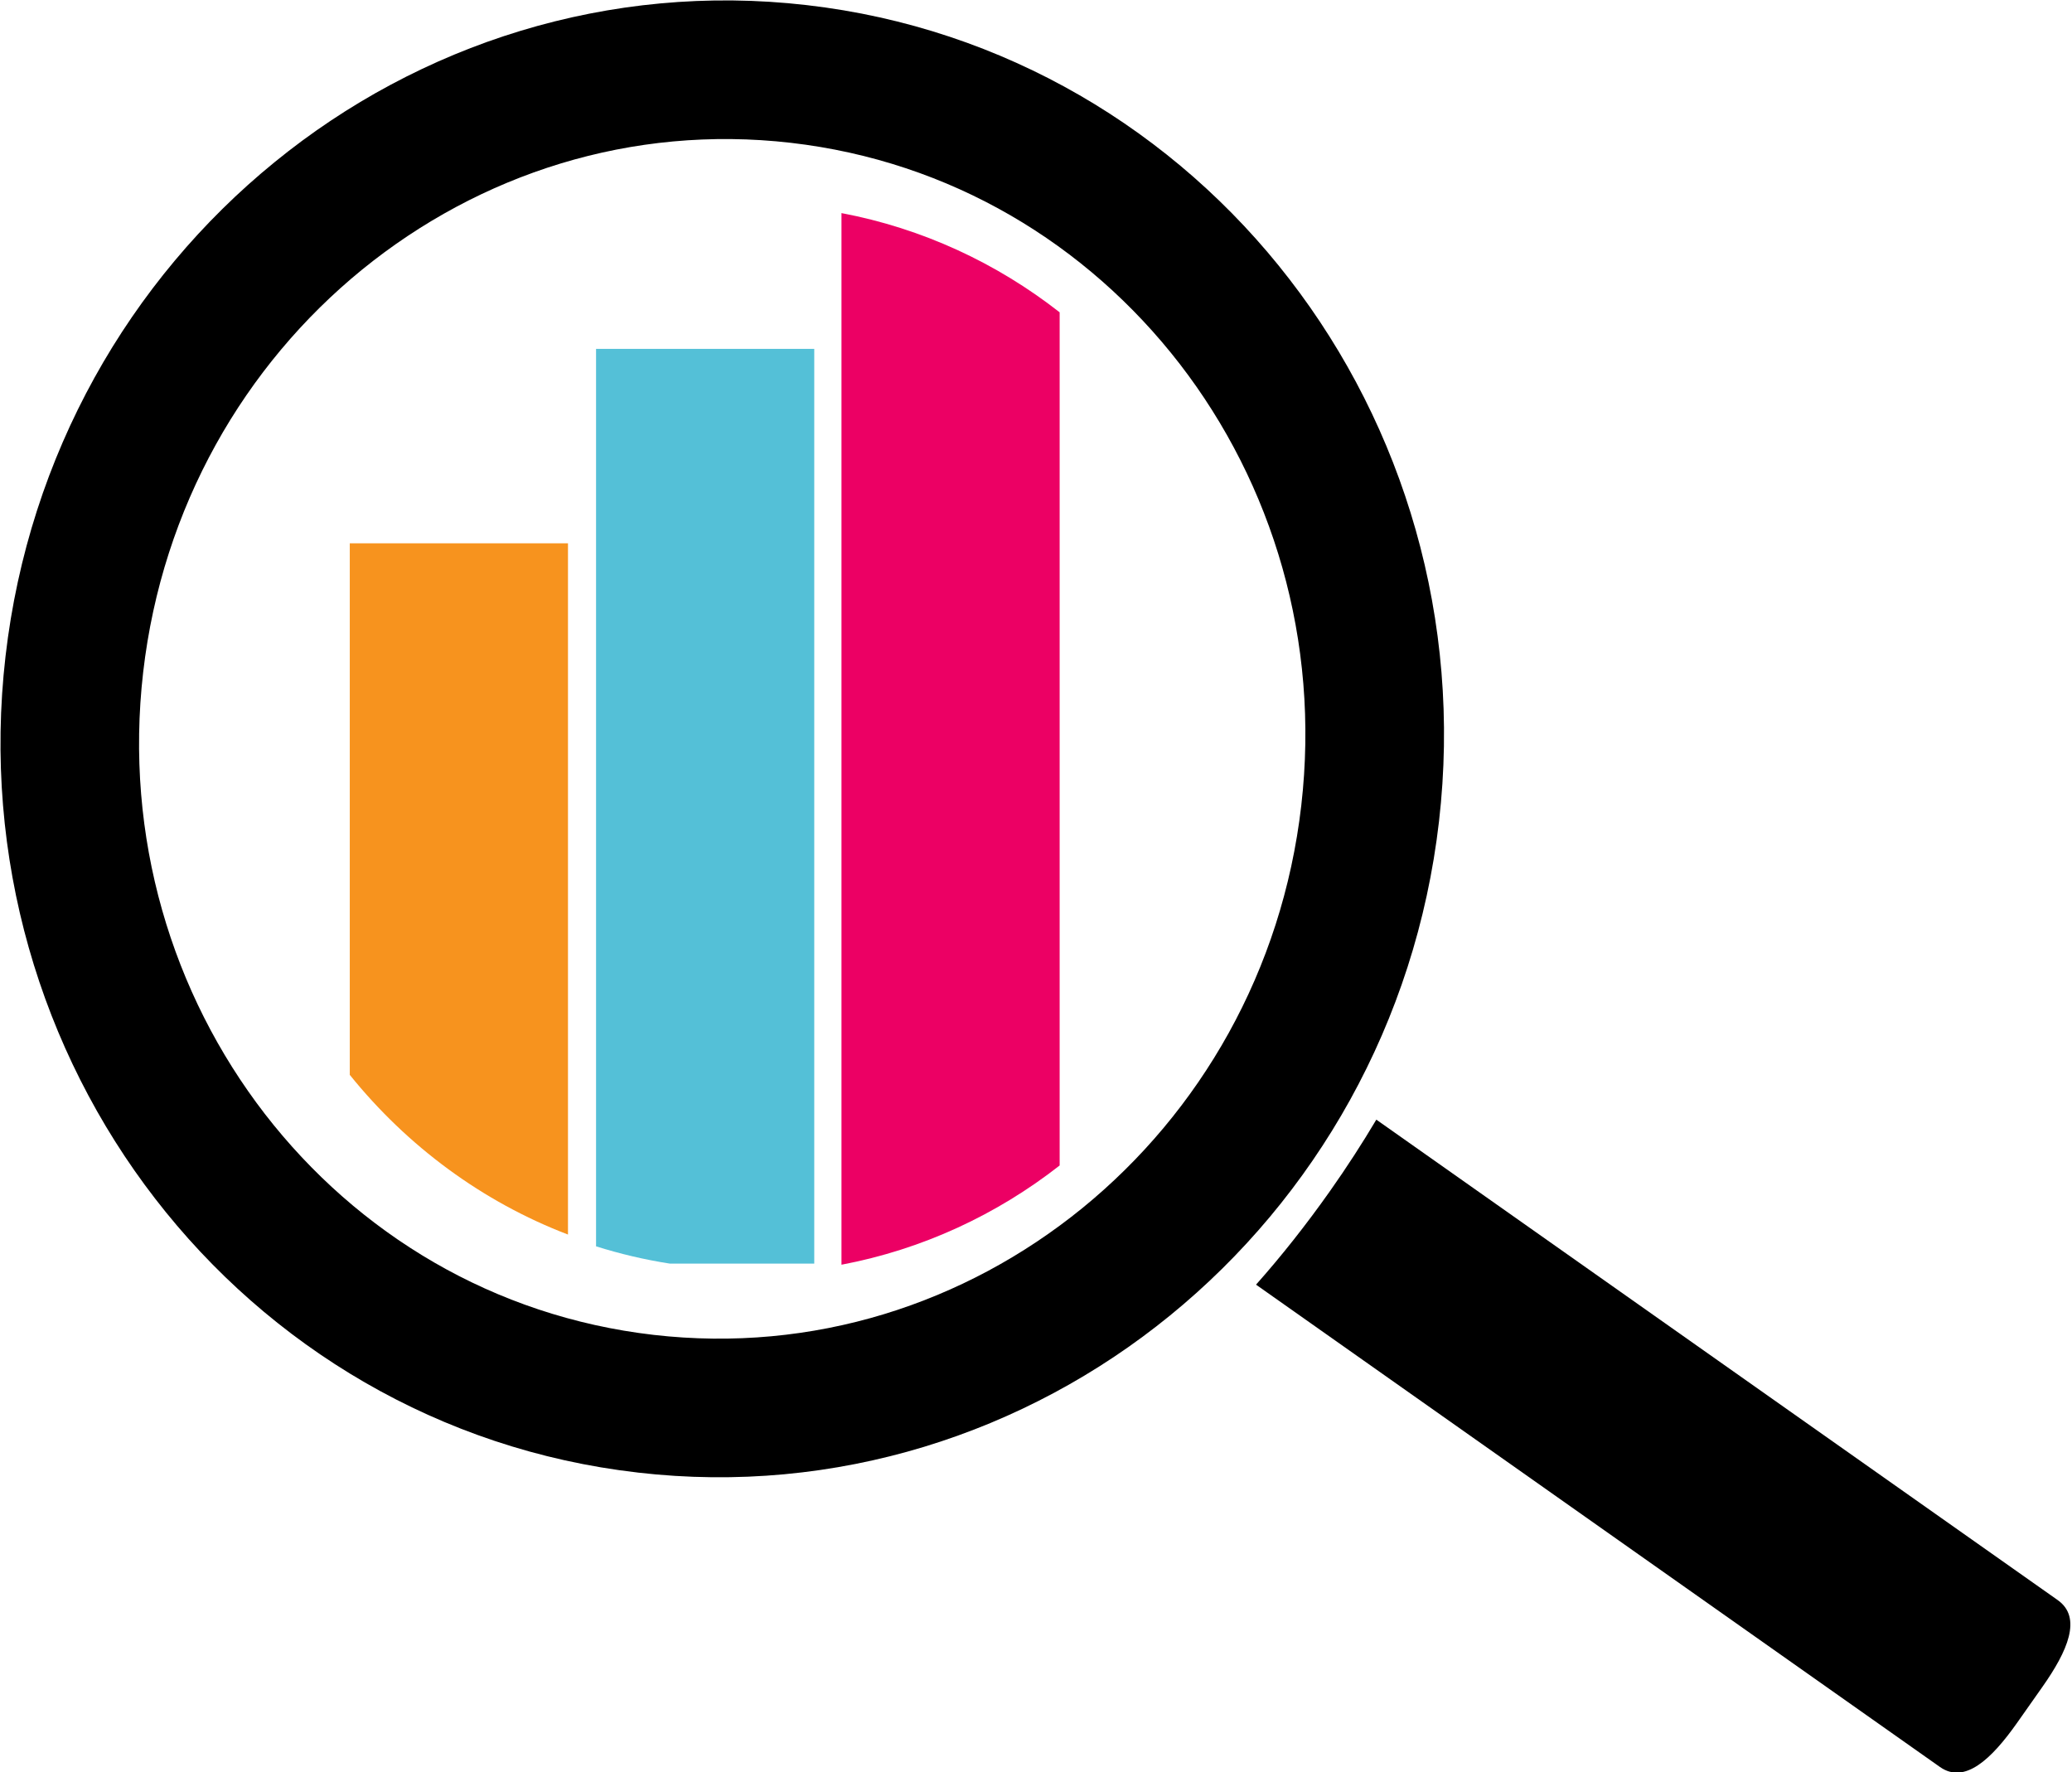 <?xml version="1.0" encoding="UTF-8" standalone="no"?>
<!-- Generator: Adobe Illustrator 13.0.0, SVG Export Plug-In . SVG Version: 6.00 Build 14948)  -->

<svg
   xmlns:dc="http://purl.org/dc/elements/1.1/"
   xmlns:cc="http://creativecommons.org/ns#"
   xmlns:rdf="http://www.w3.org/1999/02/22-rdf-syntax-ns#"
   xmlns:svg="http://www.w3.org/2000/svg"
   xmlns="http://www.w3.org/2000/svg"
   xmlns:sodipodi="http://sodipodi.sourceforge.net/DTD/sodipodi-0.dtd"
   xmlns:inkscape="http://www.inkscape.org/namespaces/inkscape"
   version="1.1"
   id="Layer_1"
   x="0px"
   y="0px"
   width="462"
   height="395.106"
   viewBox="0 0 462 395.106"
   enable-background="new 0 0 1024 768"
   xml:space="preserve"
   inkscape:version="0.48.3.1 r9886"
   sodipodi:docname="logo.svg"><defs
   id="defs3601" /><sodipodi:namedview
   pagecolor="#ffffff"
   bordercolor="#666666"
   borderopacity="1"
   objecttolerance="10"
   gridtolerance="10"
   guidetolerance="10"
   inkscape:pageopacity="0"
   inkscape:pageshadow="2"
   inkscape:window-width="1374"
   inkscape:window-height="914"
   id="namedview3599"
   showgrid="false"
   fit-margin-top="0"
   fit-margin-left="0"
   fit-margin-right="0"
   fit-margin-bottom="0"
   inkscape:zoom="0.43457604"
   inkscape:cx="1053.1269"
   inkscape:cy="-234.08737"
   inkscape:window-x="218"
   inkscape:window-y="97"
   inkscape:window-maximized="0"
   inkscape:current-layer="Layer_1" />
<g
   id="g3559"
   transform="matrix(2.831,0,0,2.831,-952.729,-805.321)">
	<path
   d="m 402.81,301.248 v 82.826 c 6.367,-1.204 12.221,-3.932 17.184,-7.816 v -67.194 c -4.963,-3.885 -10.817,-6.612 -17.184,-7.816 z"
   id="path3561"
   inkscape:connector-curvature="0"
   style="fill:#ec0064" />
</g>
<path
   d="m 132.903,277.894 c 5.341,1.681 10.839,2.981 16.466,3.855 h 32.188 V 77.79 H 132.903 V 277.894 z"
   id="path3563"
   inkscape:connector-curvature="0"
   style="fill:#54c0d7" />
<path
   d="m 77.991,239.663 c 12.812,15.891 29.535,28.295 48.654,35.604 V 121.139 H 77.991 v 118.523 z"
   id="path3565"
   inkscape:connector-curvature="0"
   style="fill:#f7931e" />
<g
   id="g3589"
   transform="matrix(2.831,0,0,2.831,-952.729,-805.321)">
	<g
   id="g3591">
		<path
   d="M 386.762,400.443 C 371.15,398.654 357.73,390.5 348.752,378.868 l 0,0 c -8.99,-11.634 -13.615,-26.813 -11.783,-42.713 l 0,0 c 1.832,-15.899 9.784,-29.63 21.187,-38.913 l 0,0 c 11.385,-9.289 26.309,-14.177 41.919,-12.374 l 0,0 c 15.615,1.794 29.033,9.945 38.012,21.581 l 0,0 c 8.99,11.632 13.615,26.814 11.785,42.711 l 0,0 c -1.832,15.9 -9.79,29.633 -21.187,38.916 l 0,0 c -11.385,9.283 -26.298,14.17 -41.905,12.371 l 0,0 c -0.005,0 -0.007,0 -0.018,-0.004 l 0,0 z M 365.05,305.704 c -9.251,7.54 -15.736,18.677 -17.239,31.701 l 0,0 c -1.499,13.018 2.285,25.337 9.58,34.787 l 0,0 c 7.305,9.447 18.05,15.958 30.62,17.408 l 0,0 c 12.569,1.447 24.515,-2.451 33.774,-9.988 l 0,0 c 9.256,-7.543 15.74,-18.683 17.239,-31.699 l 0,0 c 1.499,-13.022 -2.278,-25.342 -9.577,-34.791 l 0,0 c -7.307,-9.446 -18.05,-15.959 -30.618,-17.408 l 0,0 c -12.572,-1.446 -24.512,2.452 -33.779,9.99 l 0,0 z"
   id="path3593"
   inkscape:connector-curvature="0" />
	</g>
</g>
<g
   id="g3595"
   transform="matrix(2.831,0,0,2.831,-952.729,-805.321)">
	<path
   d="m 498.599,410.486 -53.663,-37.837 c -1.101,1.852 -2.313,3.733 -3.642,5.614 -1.893,2.682 -3.855,5.157 -5.833,7.382 l 53.866,37.987 c 1.948,1.371 4.042,-0.602 6.05,-3.439 l 2.013,-2.859 c 2.001,-2.838 3.153,-5.475 1.209,-6.848 z"
   id="path3597"
   inkscape:connector-curvature="0" />
</g>
</svg>
